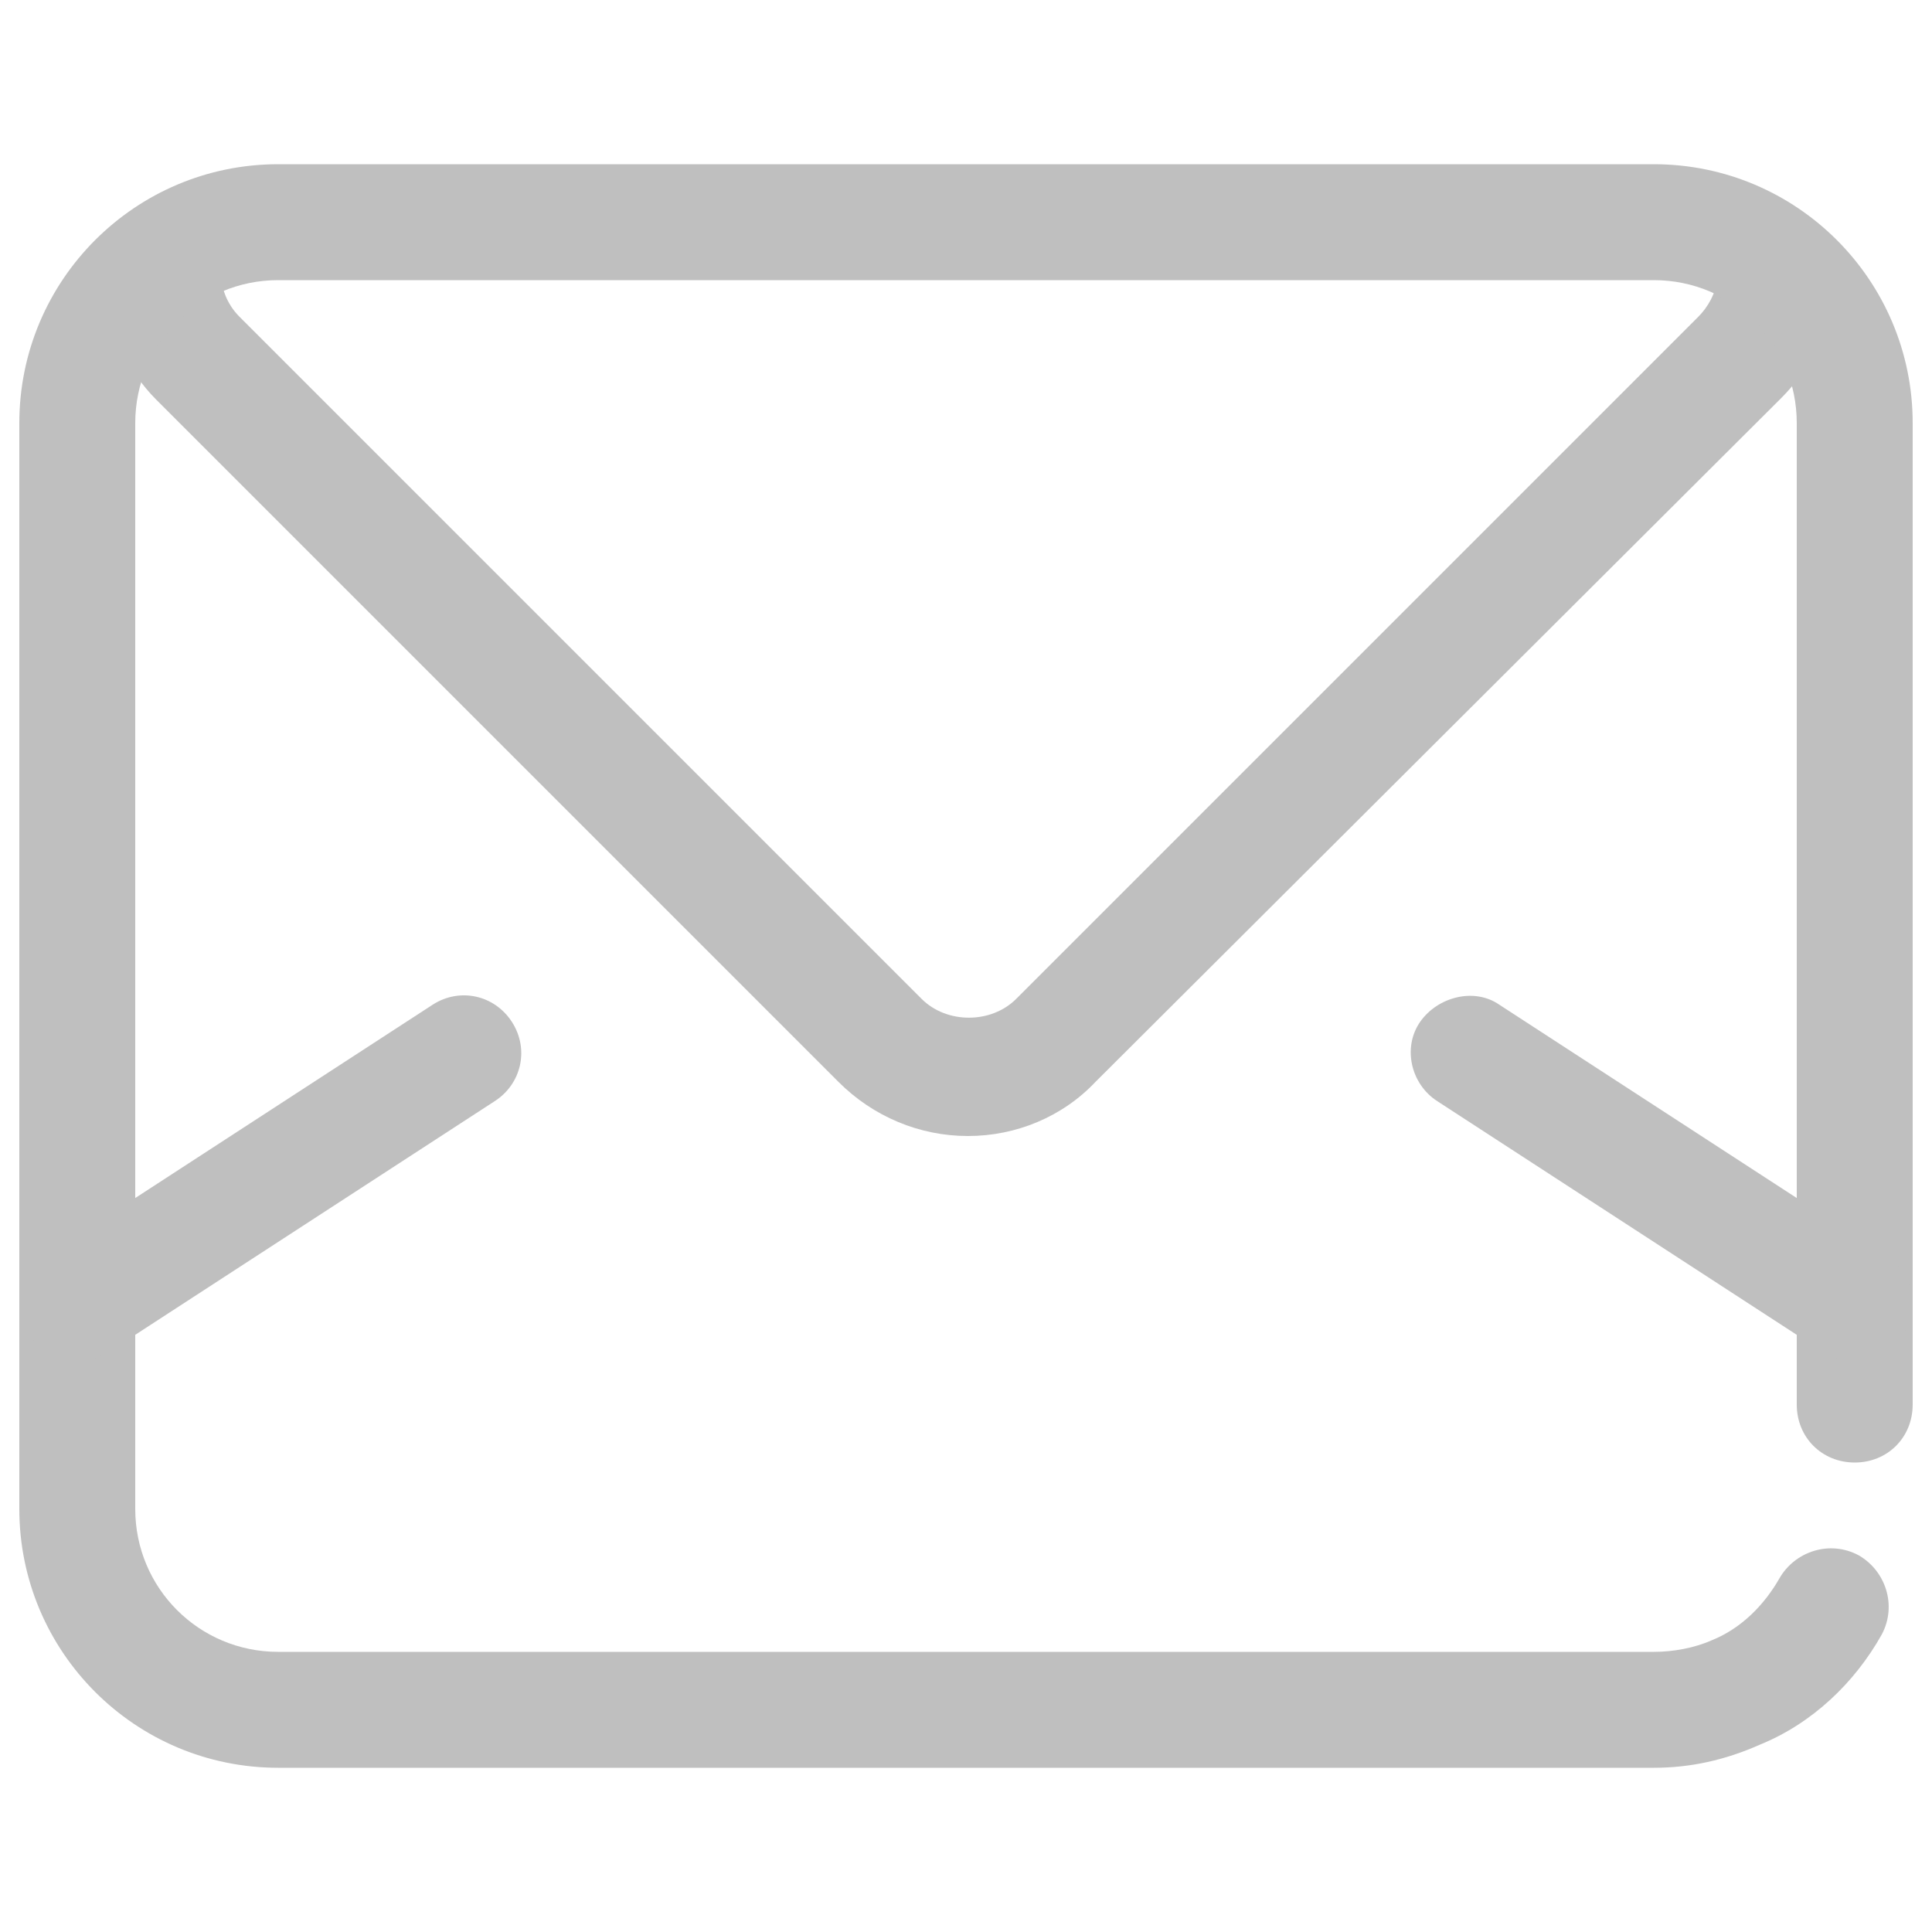<?xml version="1.0" standalone="no"?><!DOCTYPE svg PUBLIC "-//W3C//DTD SVG 1.1//EN" "http://www.w3.org/Graphics/SVG/1.1/DTD/svg11.dtd"><svg t="1601277798781" class="icon" viewBox="0 0 1024 1024" version="1.1" xmlns="http://www.w3.org/2000/svg" p-id="6037" xmlns:xlink="http://www.w3.org/1999/xlink" width="200" height="200"><defs><style type="text/css"></style></defs><path d="M513.024 602.112c-25.6 0-50.176-10.24-68.608-28.672L82.944 211.968c-15.36-15.36-25.6-36.864-27.648-59.392l61.44-6.144c1.024 6.144 3.072 14.336 10.24 21.504l361.472 361.472c13.312 13.312 36.864 13.312 50.176 0l361.472-361.472c5.12-5.12 9.216-12.288 10.24-20.48l61.44 7.168c-3.072 21.504-12.288 40.96-27.648 56.32L580.608 573.44c-17.408 18.432-41.984 28.672-67.584 28.672z" p-id="6038" fill="#bfbfbf"></path><path d="M876.544 936.96H147.456C71.68 936.96 10.24 875.52 10.24 799.744V224.256C10.24 148.48 71.68 87.04 147.456 87.04h729.088c75.776 0 137.216 61.44 137.216 137.216v520.192c0 17.408-13.312 30.72-30.72 30.72s-30.72-13.312-30.72-30.72V224.256c0-41.984-33.792-75.776-75.776-75.776H147.456c-41.984 0-75.776 33.792-75.776 75.776v575.488c0 41.984 33.792 75.776 75.776 75.776h729.088c10.24 0 21.504-2.048 30.72-6.144 15.36-6.144 27.648-18.432 35.84-32.768 8.192-14.336 26.624-20.48 41.984-12.288 14.336 8.192 20.48 26.624 12.288 41.984-14.336 25.6-36.864 47.104-64.512 58.368-18.432 8.192-36.864 12.288-56.32 12.288z" p-id="6039" fill="#bfbfbf"></path><path d="M40.96 721.92c-10.24 0-19.456-5.12-25.6-14.336-9.216-14.336-5.12-32.768 9.216-41.984l204.8-133.12c14.336-9.216 32.768-5.12 41.984 9.216 9.216 14.336 5.12 32.768-9.216 41.984l-204.8 133.12c-5.12 3.072-10.24 5.12-16.384 5.12zM983.04 721.92c-6.144 0-11.264-2.048-16.384-5.12l-204.8-133.12c-14.336-9.216-18.432-28.672-9.216-41.984s28.672-18.432 41.984-9.216l204.8 133.12c14.336 9.216 18.432 28.672 9.216 41.984-6.144 9.216-15.36 14.336-25.6 14.336z" p-id="6040" fill="#bfbfbf"></path></svg>